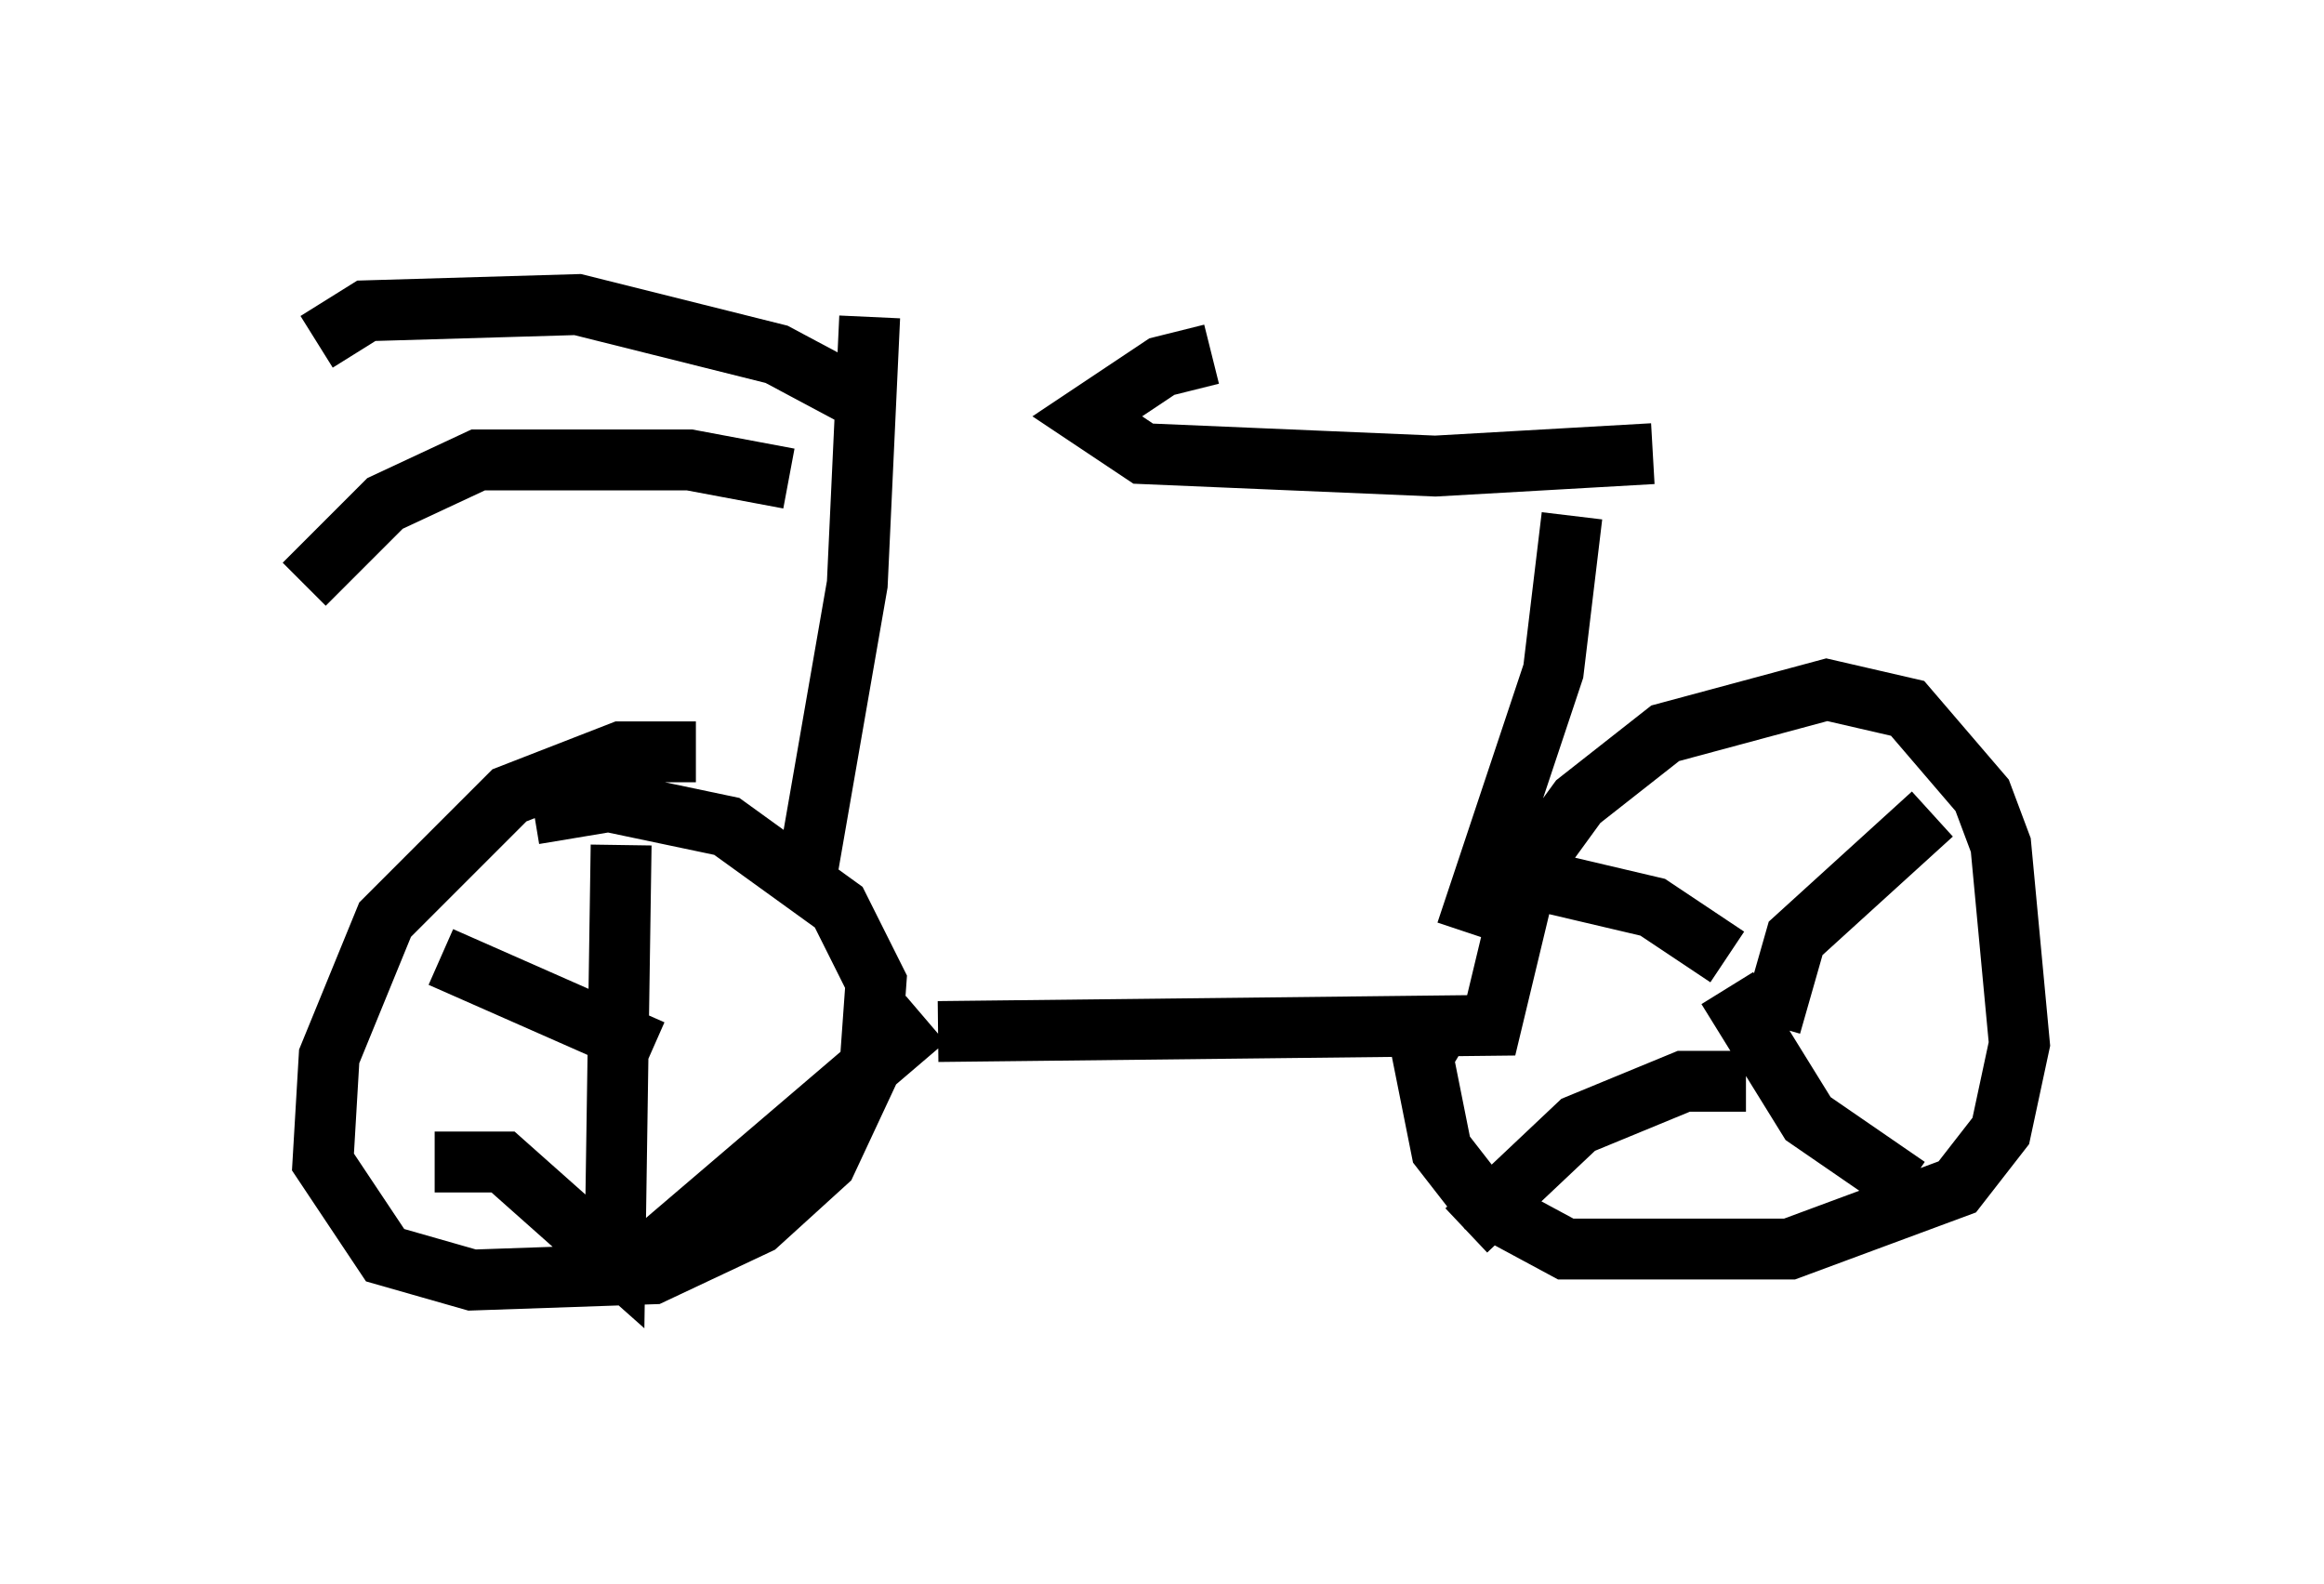 <?xml version="1.0" encoding="utf-8" ?>
<svg baseProfile="full" height="26.027" version="1.1" width="38.175" xmlns="http://www.w3.org/2000/svg" xmlns:ev="http://www.w3.org/2001/xml-events" xmlns:xlink="http://www.w3.org/1999/xlink"><defs /><rect fill="white" height="26.027" width="38.175" x="0" y="0" /><path d="M12.044, 12.758 m-0.613, -0.408 l-1.225, 0.0 -1.838, 0.715 l-2.042, 2.042 -0.919, 2.246 l-0.102, 1.735 1.021, 1.531 l1.429, 0.408 2.96, -0.102 l1.735, -0.817 1.123, -1.021 l0.715, -1.531 0.102, -1.429 l-0.613, -1.225 -1.838, -1.327 l-1.94, -0.408 -1.225, 0.204 m1.429, 0.51 l-0.102, 6.84 -1.838, -1.633 l-1.123, 0.0 m3.165, 1.838 l4.9, -4.185 m-4.492, 0.51 l-3.471, -1.531 m8.167, 1.225 l9.086, -0.102 0.613, -2.552 l0.817, -1.123 1.429, -1.123 l2.654, -0.715 1.327, 0.306 l1.225, 1.429 0.306, 0.817 l0.306, 3.267 -0.306, 1.429 l-0.715, 0.919 -2.756, 1.021 l-3.675, 0.0 -1.327, -0.715 l-0.715, -0.919 -0.306, -1.531 l0.306, -0.51 m5.41, 0.0 l0.408, -1.429 2.246, -2.042 m-3.369, 2.348 l-1.225, -0.817 -1.735, -0.408 m3.267, 3.267 l-1.021, 0.0 -1.735, 0.715 l-1.838, 1.735 m4.288, -3.981 l1.327, 2.144 1.633, 1.123 m-17.048, -14.292 l-0.204, 4.39 -0.817, 4.696 m-0.306, -6.431 l-1.633, -0.306 -3.471, 0.0 l-1.531, 0.715 -1.327, 1.327 m9.29, -2.96 l-1.531, -0.817 -3.267, -0.817 l-3.471, 0.102 -0.817, 0.51 m20.621, 2.858 l-0.306, 2.552 -1.429, 4.288 m3.063, -7.861 l-3.573, 0.204 -4.798, -0.204 l-0.919, -0.613 1.225, -0.817 l0.817, -0.204 " fill="none" stroke="black" stroke-width="1" /></svg>